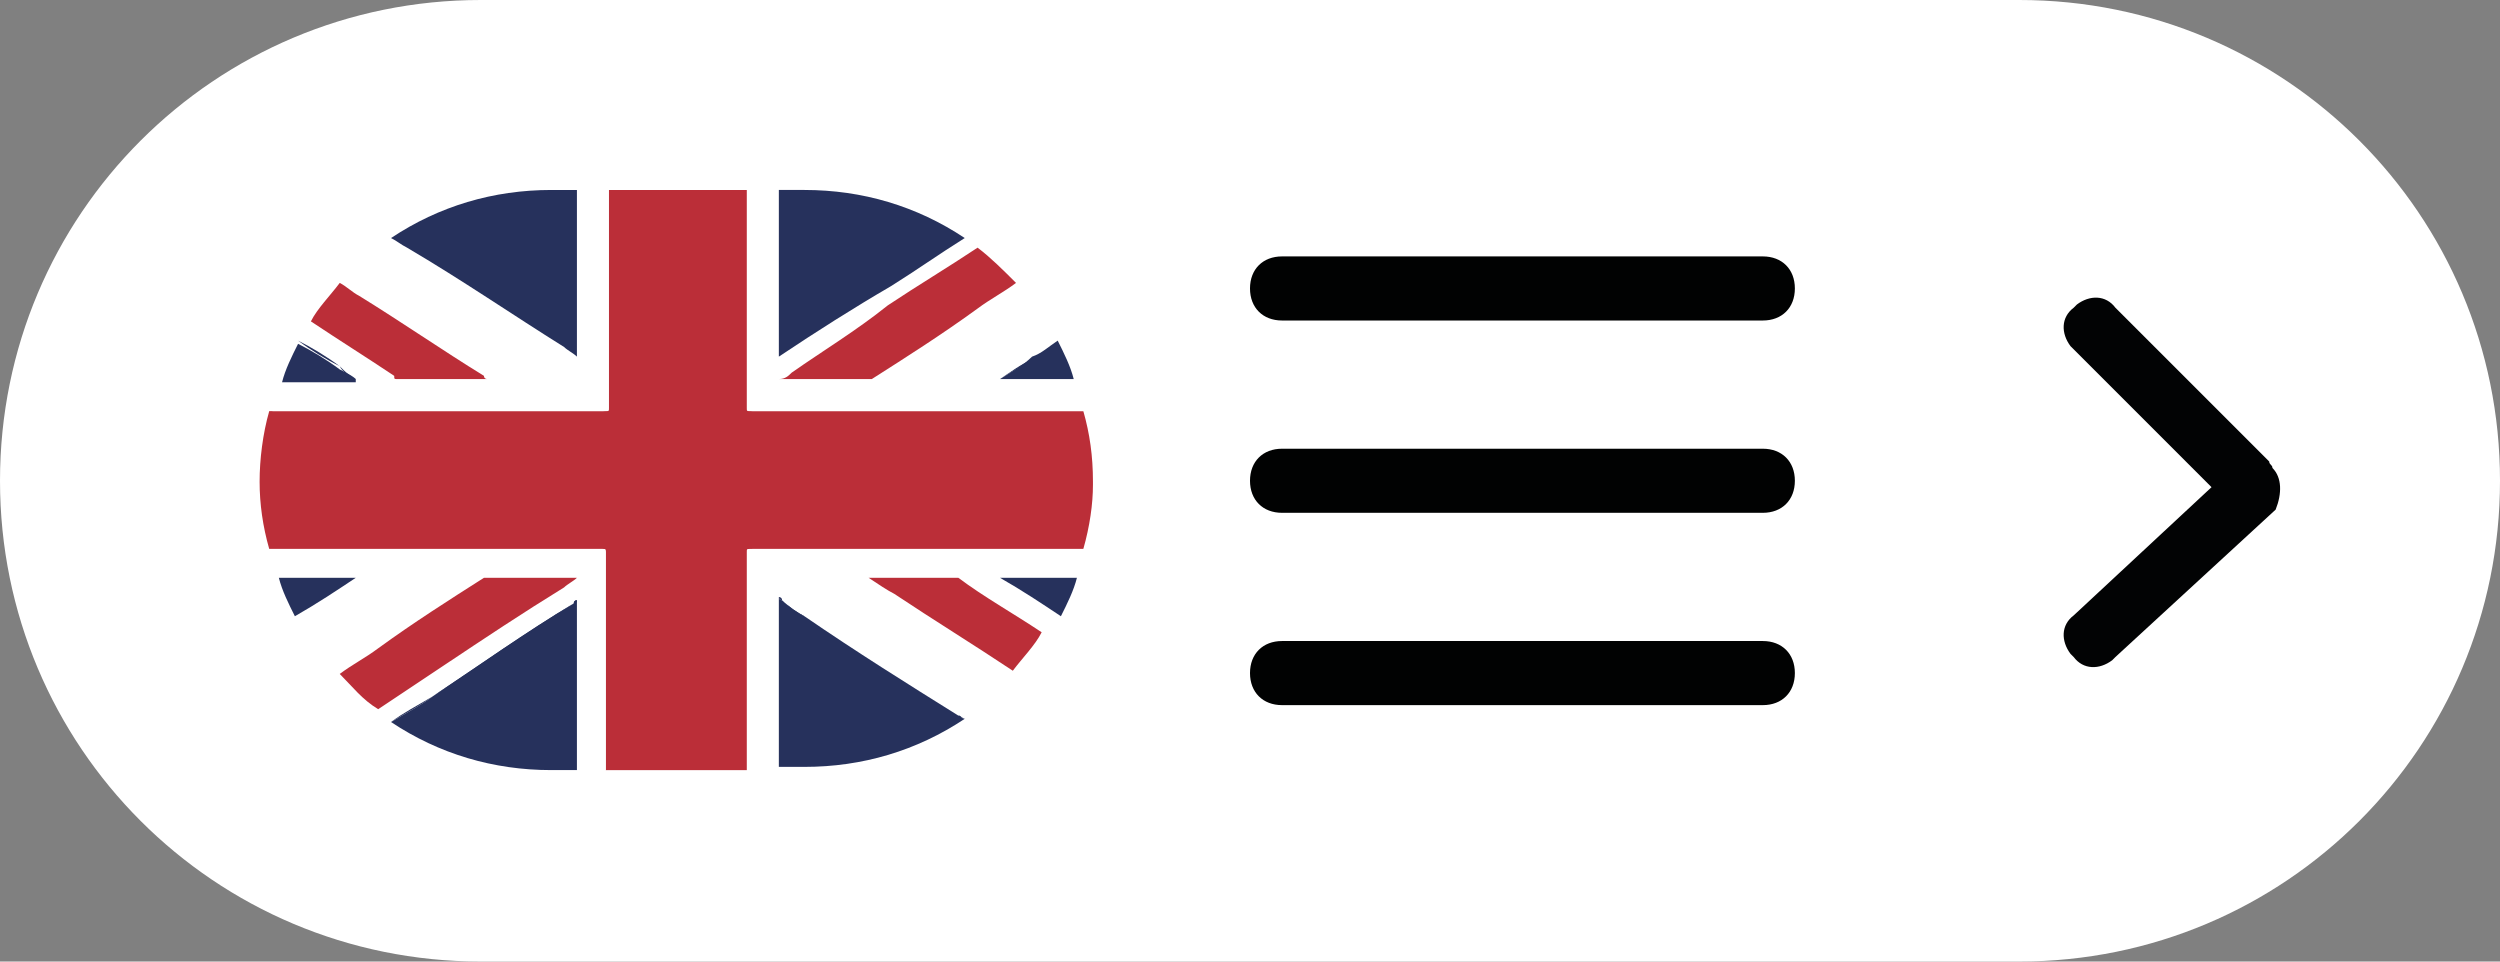 <?xml version="1.0" encoding="utf-8"?>
<!-- Generator: Adobe Illustrator 26.0.2, SVG Export Plug-In . SVG Version: 6.00 Build 0)  -->
<svg version="1.1" id="Calque_1" xmlns="http://www.w3.org/2000/svg" xmlns:xlink="http://www.w3.org/1999/xlink" x="0px" y="0px"
	 viewBox="0 0 78 30" style="enable-background:new 0 0 78 30;" xml:space="preserve">
<rect x="0" y="0" width="78" height="30" fill="#808080" stroke="none"/>
<style type="text/css">
	.st0{fill:#FFFFFF;}
	.st1{fill:#020304;}
	.st2{fill:#010202;}
	.st3{fill:#BB2E38;}
	.st4{fill:#26315C;}
</style>
<g>
	<g id="bouton_menu_choix_allemand" transform="translate(163 295)">
		<g id="choix_langue_allemand" transform="translate(371 -384)">
			<g id="bouton_langue" transform="translate(-254 174)">
				<g transform="matrix(1, 0, 0, 1, -9, -9)">
					<path id="Rectangle_408-2" class="st0" d="M-256-76h48c8.3,0,15,6.7,15,15l0,0c0,8.3-6.7,15-15,15h-48c-8.3,0-15-6.7-15-15l0,0
						C-271-69.3-264.3-76-256-76z"/>
				</g>
				<path id="fleche" class="st1" d="M-209.1-70.4c0-0.1-0.1-0.1-0.1-0.2l-4.8-4.8c-0.3-0.4-0.8-0.4-1.2-0.1l-0.1,0.1l0,0
					c-0.4,0.3-0.4,0.8-0.1,1.2l0.1,0.1l0,0l4.3,4.3l-4.3,4c-0.4,0.3-0.4,0.8-0.1,1.2l0.1,0.1l0,0c0.3,0.4,0.8,0.4,1.2,0.1l0.1-0.1
					l5-4.6C-208.8-69.6-208.8-70.1-209.1-70.4z"/>
			</g>
		</g>
		<g id="Groupe_344" transform="translate(156 -204)">
			<path id="Rectangle_56" class="st2" d="M-279-83h15c0.6,0,1,0.4,1,1s-0.4,1-1,1h-15c-0.6,0-1-0.4-1-1S-279.6-83-279-83z"/>
			<path id="Rectangle_57" class="st2" d="M-279-77h15c0.6,0,1,0.4,1,1l0,0c0,0.6-0.4,1-1,1h-15c-0.6,0-1-0.4-1-1l0,0
				C-280-76.6-279.6-77-279-77z"/>
			<path id="Rectangle_58" class="st2" d="M-279-71h15c0.6,0,1,0.4,1,1s-0.4,1-1,1h-15c-0.6,0-1-0.4-1-1S-279.6-71-279-71z"/>
		</g>
	</g>
	<g id="Drapeau_anglais" transform="translate(-311 60.927)">
		<path id="Tracé_14" class="st0" d="M342.2-49.1C342.2-49.1,342.1-49.1,342.2-49.1L342.2-49.1h2.4l0,0H342.2L342.2-49.1z"/>
		<path id="Tracé_15" class="st0" d="M322.1-49.1L322.1-49.1C322.2-49.1,322.1-49.1,322.1-49.1L322.1-49.1L322.1-49.1
			c-0.3,0-0.5,0-0.8,0h-1.5l0,0H322.1z"/>
		<path id="Tracé_16" class="st0" d="M335.3-42.2L335.3-42.2C335.3-42.1,335.2-42.1,335.3-42.2v5.3l0,0V-42.2z"/>
		<path id="Tracé_17" class="st0" d="M328.6-50.1c0.1,0.1,0.3,0.2,0.4,0.3l0,0L328.6-50.1c-1.6-1.1-3.2-2.1-4.8-3.1
			c-0.2-0.1-0.3-0.2-0.5-0.3l0,0l0,0c0.2,0.1,0.3,0.2,0.5,0.3C325.4-52.1,327-51.1,328.6-50.1z"/>
		<path id="Tracé_18" class="st0" d="M322.1-42.9L322.1-42.9c-0.6,0.4-1.2,0.8-1.9,1.2l0,0C320.9-42.1,321.5-42.5,322.1-42.9
			C322.1-42.8,322.1-42.9,322.1-42.9z"/>
		<path id="Tracé_19" class="st0" d="M335.3-49.8L335.3-49.8c1.2-0.8,2.3-1.5,3.5-2.2c0.8-0.5,1.5-1,2.3-1.5l0,0
			c-0.8,0.5-1.5,1-2.3,1.5C337.6-51.3,336.5-50.6,335.3-49.8L335.3-49.8C335.3-49.8,335.3-49.9,335.3-49.8V-55l0,0V-49.8z"/>
		<path id="Tracé_20" class="st0" d="M342.2-42.9L342.2-42.9C342.2-42.8,342.2-42.8,342.2-42.9c0.7,0.4,1.2,0.8,1.8,1.2l0,0
			C343.4-42.1,342.8-42.5,342.2-42.9C342.2-42.8,342.2-42.9,342.2-42.9z"/>
		<path id="Tracé_21" class="st3" d="M344.8-48.1c-3.5,0-6.9,0-10.4,0c-0.1,0-0.1,0-0.1-0.1V-55h-4.4v6.8c0,0.1,0,0.1-0.1,0.1
			c-3.5,0-6.9,0-10.4,0c-0.2,0.7-0.3,1.5-0.3,2.2l0,0c0,0.7,0.1,1.4,0.3,2.1h10.4c0.1,0,0.1,0.1,0.1,0.1v6.8h4.4v-6.8
			c0-0.1,0-0.1,0.1-0.1h10.4c0.2-0.7,0.3-1.4,0.3-2v-0.1C345.1-46.7,345-47.4,344.8-48.1z"/>
		<path id="Tracé_22" class="st0" d="M335.3-42.1L335.3-42.1L335.3-42.1L335.3-42.1c0-0.1,0.1-0.1,0.1,0c0.2,0.1,0.5,0.3,0.7,0.5
			c1.6,1,3.2,2.1,4.8,3.1l0.2,0.1c0.6-0.4,1.2-0.9,1.7-1.5c-1.2-0.8-2.5-1.6-3.7-2.4c-0.3-0.2-0.6-0.4-0.8-0.5c0,0,0,0,0.1,0h2.7
			h0.1c0.9,0.6,1.8,1.1,2.6,1.7c0.1-0.2,0.2-0.4,0.3-0.5c-0.6-0.4-1.2-0.8-1.8-1.2c0,0-0.1,0-0.1-0.1l0,0l0,0h2.4
			c0.1-0.3,0.2-0.6,0.3-0.9h-10.4c-0.1,0-0.1,0-0.1,0.1v6.8h0.9C335.3-38.6,335.3-40.4,335.3-42.1z"/>
		<path id="Tracé_23" class="st0" d="M329-49.9L329-49.9L329-49.9L329-49.9c-0.2,0-0.3-0.1-0.4-0.2c-1.6-1.1-3.2-2.1-4.8-3.1
			c-0.2-0.1-0.3-0.2-0.5-0.3c-0.6,0.4-1.2,0.9-1.7,1.5c0.2,0.1,0.4,0.3,0.6,0.4c1.3,0.8,2.6,1.7,3.9,2.5c0,0,0,0,0.1,0.1h-2.8h-0.1
			c-0.9-0.6-1.7-1.1-2.6-1.7c-0.1,0.2-0.2,0.3-0.3,0.5c0.4,0.3,0.9,0.6,1.3,0.8c0.2,0.1,0.4,0.2,0.5,0.4l0,0l0,0l0,0h-2.4
			c-0.1,0.3-0.2,0.6-0.3,0.9h10.4c0.1,0,0.1,0,0.1-0.1V-55h-0.9C329-53.3,329-51.6,329-49.9z"/>
		<path id="Tracé_24" class="st0" d="M342.3-49.1h-0.1C342.2-49.1,342.2-49.1,342.3-49.1C342.2-49.1,342.2-49.1,342.3-49.1h-0.1
			C342.2-49.1,342.2-49.1,342.3-49.1c0.3-0.3,0.6-0.5,1-0.7c0.3-0.2,0.5-0.3,0.8-0.5c-0.3-0.6-0.8-1.2-1.3-1.8
			c-0.4,0.3-0.8,0.5-1.2,0.8c-1.1,0.7-2.2,1.4-3.3,2.2h-0.1h-2.8c0.1-0.1,0.3-0.2,0.4-0.2c1-0.7,2-1.3,3-2c0.9-0.6,1.9-1.2,2.8-1.8
			c-0.2-0.1-0.4-0.3-0.5-0.4c-0.8,0.5-1.5,1-2.3,1.5c-1.1,0.7-2.3,1.5-3.4,2.2c0,0,0,0-0.1,0V-55h-0.9v6.8c0,0.1,0,0.1,0.1,0.1h10.4
			c-0.1-0.3-0.2-0.6-0.3-0.9C343.8-49.1,343-49.1,342.3-49.1z"/>
		<path id="Tracé_25" class="st0" d="M322-42.9L322-42.9C322.1-42.9,322.1-42.9,322-42.9C322.1-42.9,322.1-42.9,322-42.9
			c-0.6,0.4-1.2,0.8-1.8,1.2c0.3,0.6,0.8,1.2,1.3,1.8c0.4-0.3,0.8-0.5,1.2-0.8c1.1-0.7,2.2-1.4,3.3-2.2h0.1h2.7c0,0,0,0,0.1,0
			c-0.1,0.1-0.3,0.2-0.4,0.3c-1.2,0.8-2.5,1.6-3.7,2.4l-2.1,1.4c0.2,0.1,0.4,0.3,0.5,0.4c0.4-0.3,0.8-0.5,1.3-0.8
			c1.5-0.9,2.9-1.9,4.4-2.9l0.1-0.1v5.3h0.9v-6.8c0-0.1,0-0.1-0.1-0.1h-10.4c0.1,0.3,0.2,0.6,0.3,0.9
			C320.5-42.9,321.3-42.9,322-42.9z"/>
		<path id="Tracé_26" class="st3" d="M335.7-49.3c-0.1,0.1-0.2,0.2-0.4,0.2h2.8h0.1c1.1-0.7,2.2-1.4,3.3-2.2
			c0.4-0.3,0.8-0.5,1.2-0.8c-0.4-0.4-0.8-0.8-1.2-1.1c-0.9,0.6-1.9,1.2-2.8,1.8C337.7-50.6,336.7-50,335.7-49.3z"/>
		<path id="Tracé_27" class="st3" d="M328.6-42.6c0.1-0.1,0.3-0.2,0.4-0.3c0,0,0,0-0.1,0h-2.7h-0.1c-1.1,0.7-2.2,1.4-3.3,2.2
			c-0.4,0.3-0.8,0.5-1.2,0.8c0.4,0.4,0.7,0.8,1.2,1.1l2.1-1.4C326.1-41,327.3-41.8,328.6-42.6z"/>
		<path id="Tracé_28" class="st3" d="M323.4-49.1h2.8c0,0-0.1,0-0.1-0.1c-1.3-0.8-2.6-1.7-3.9-2.5c-0.2-0.1-0.4-0.3-0.6-0.4
			c-0.3,0.4-0.7,0.8-0.9,1.2c0.9,0.6,1.7,1.1,2.6,1.7C323.3-49.1,323.3-49.1,323.4-49.1z"/>
		<path id="Tracé_29" class="st3" d="M340.9-42.9h-2.7c0,0,0,0-0.1,0c0.3,0.2,0.6,0.4,0.8,0.5c1.2,0.8,2.5,1.6,3.7,2.4
			c0.3-0.4,0.7-0.8,0.9-1.2C342.6-41.8,341.7-42.3,340.9-42.9C341-42.9,341-42.9,340.9-42.9z"/>
		<path id="Tracé_30" class="st4" d="M342.2-49.1L342.2-49.1h2.3c-0.1-0.4-0.3-0.8-0.5-1.2c-0.3,0.2-0.5,0.4-0.8,0.5
			C342.9-49.5,342.5-49.3,342.2-49.1z"/>
		<path id="Tracé_31" class="st4" d="M342.2-49.1L342.2-49.1L342.2-49.1L342.2-49.1c0.3-0.2,0.7-0.4,1-0.6c0.3-0.2,0.5-0.4,0.8-0.5
			l0,0c-0.3,0.2-0.5,0.3-0.8,0.5C342.9-49.6,342.5-49.3,342.2-49.1z"/>
		<path id="Tracé_32" class="st4" d="M328.6-50.1c0.1,0.1,0.3,0.2,0.4,0.3V-55h-0.8c-1.8,0-3.5,0.5-5,1.5c0.2,0.1,0.3,0.2,0.5,0.3
			C325.4-52.2,327-51.1,328.6-50.1z"/>
		<path id="Tracé_33" class="st4" d="M329-49.8L329-49.8C329.1-49.8,329.1-49.8,329-49.8V-55l0,0V-49.8z"/>
		<path id="Tracé_34" class="st4" d="M335.3-49.8L335.3-49.8c1.2-0.8,2.3-1.5,3.5-2.2c0.8-0.5,1.5-1,2.3-1.5c-1.5-1-3.2-1.5-5-1.5
			h-0.8V-49.8z"/>
		<path id="Tracé_35" class="st4" d="M336.1-41.7c-0.2-0.1-0.5-0.3-0.7-0.5c0,0-0.1,0-0.1-0.1v5.3h0.8c1.8,0,3.5-0.5,5-1.5
			c-0.1,0-0.1-0.1-0.2-0.1C339.3-39.6,337.7-40.6,336.1-41.7z"/>
		<path id="Tracé_36" class="st4" d="M322.1-49.1L322.1-49.1c-0.1-0.1-0.3-0.2-0.5-0.3c-0.4-0.3-0.9-0.6-1.3-0.8
			c-0.2,0.4-0.4,0.8-0.5,1.2h2.3V-49.1z"/>
		<path id="Tracé_37" class="st4" d="M322.1-42.9L322.1-42.9h-2.4c0.1,0.4,0.3,0.8,0.5,1.2C320.9-42.1,321.5-42.5,322.1-42.9
			L322.1-42.9z"/>
		<path id="Tracé_38" class="st4" d="M329-42.2c-0.1,0-0.1,0.1-0.1,0.1c-1.5,0.9-2.9,1.9-4.4,2.9c-0.4,0.3-0.8,0.5-1.3,0.8
			c1.5,1,3.2,1.5,5,1.5h0.8V-42.2z"/>
		<path id="Tracé_39" class="st4" d="M336.1-41.7c-0.2-0.1-0.5-0.3-0.7-0.5c0,0-0.1,0-0.1-0.1l0,0c0,0,0.1,0,0.1,0.1
			C335.6-42,335.8-41.8,336.1-41.7c1.6,1.1,3.2,2.1,4.8,3.1c0.1,0,0.1,0.1,0.2,0.1l0,0l0,0l-0.2-0.1
			C339.3-39.6,337.7-40.6,336.1-41.7z"/>
		<path id="Tracé_40" class="st4" d="M322.1-49.1L322.1-49.1c-0.2-0.1-0.4-0.2-0.5-0.4c-0.4-0.3-0.9-0.6-1.3-0.8l0,0
			c0.4,0.3,0.9,0.6,1.3,0.8C321.8-49.3,321.9-49.2,322.1-49.1z"/>
		<path id="Tracé_41" class="st4" d="M329-42.2c-0.1,0-0.1,0.1-0.1,0.1c-1.5,0.9-2.9,1.9-4.4,2.9c-0.4,0.3-0.8,0.5-1.3,0.8l0,0
			c0.4-0.3,0.8-0.5,1.3-0.8c1.5-0.9,2.9-1.9,4.4-2.9C328.9-42.1,329-42.1,329-42.2L329-42.2v5.3l0,0V-42.2z"/>
		<path id="Tracé_42" class="st4" d="M322.1-42.9L322.1-42.9L322.1-42.9h-2.4l0,0H322.1z"/>
		<path id="Tracé_43" class="st4" d="M342.2-42.9C342.2-42.8,342.2-42.8,342.2-42.9c0.7,0.4,1.3,0.8,1.9,1.2
			c0.2-0.4,0.4-0.8,0.5-1.2H342.2L342.2-42.9z"/>
		<path id="Tracé_44" class="st4" d="M342.2-42.9L342.2-42.9L342.2-42.9h2.4l0,0H342.2z"/>
	</g>
</g>
</svg>
